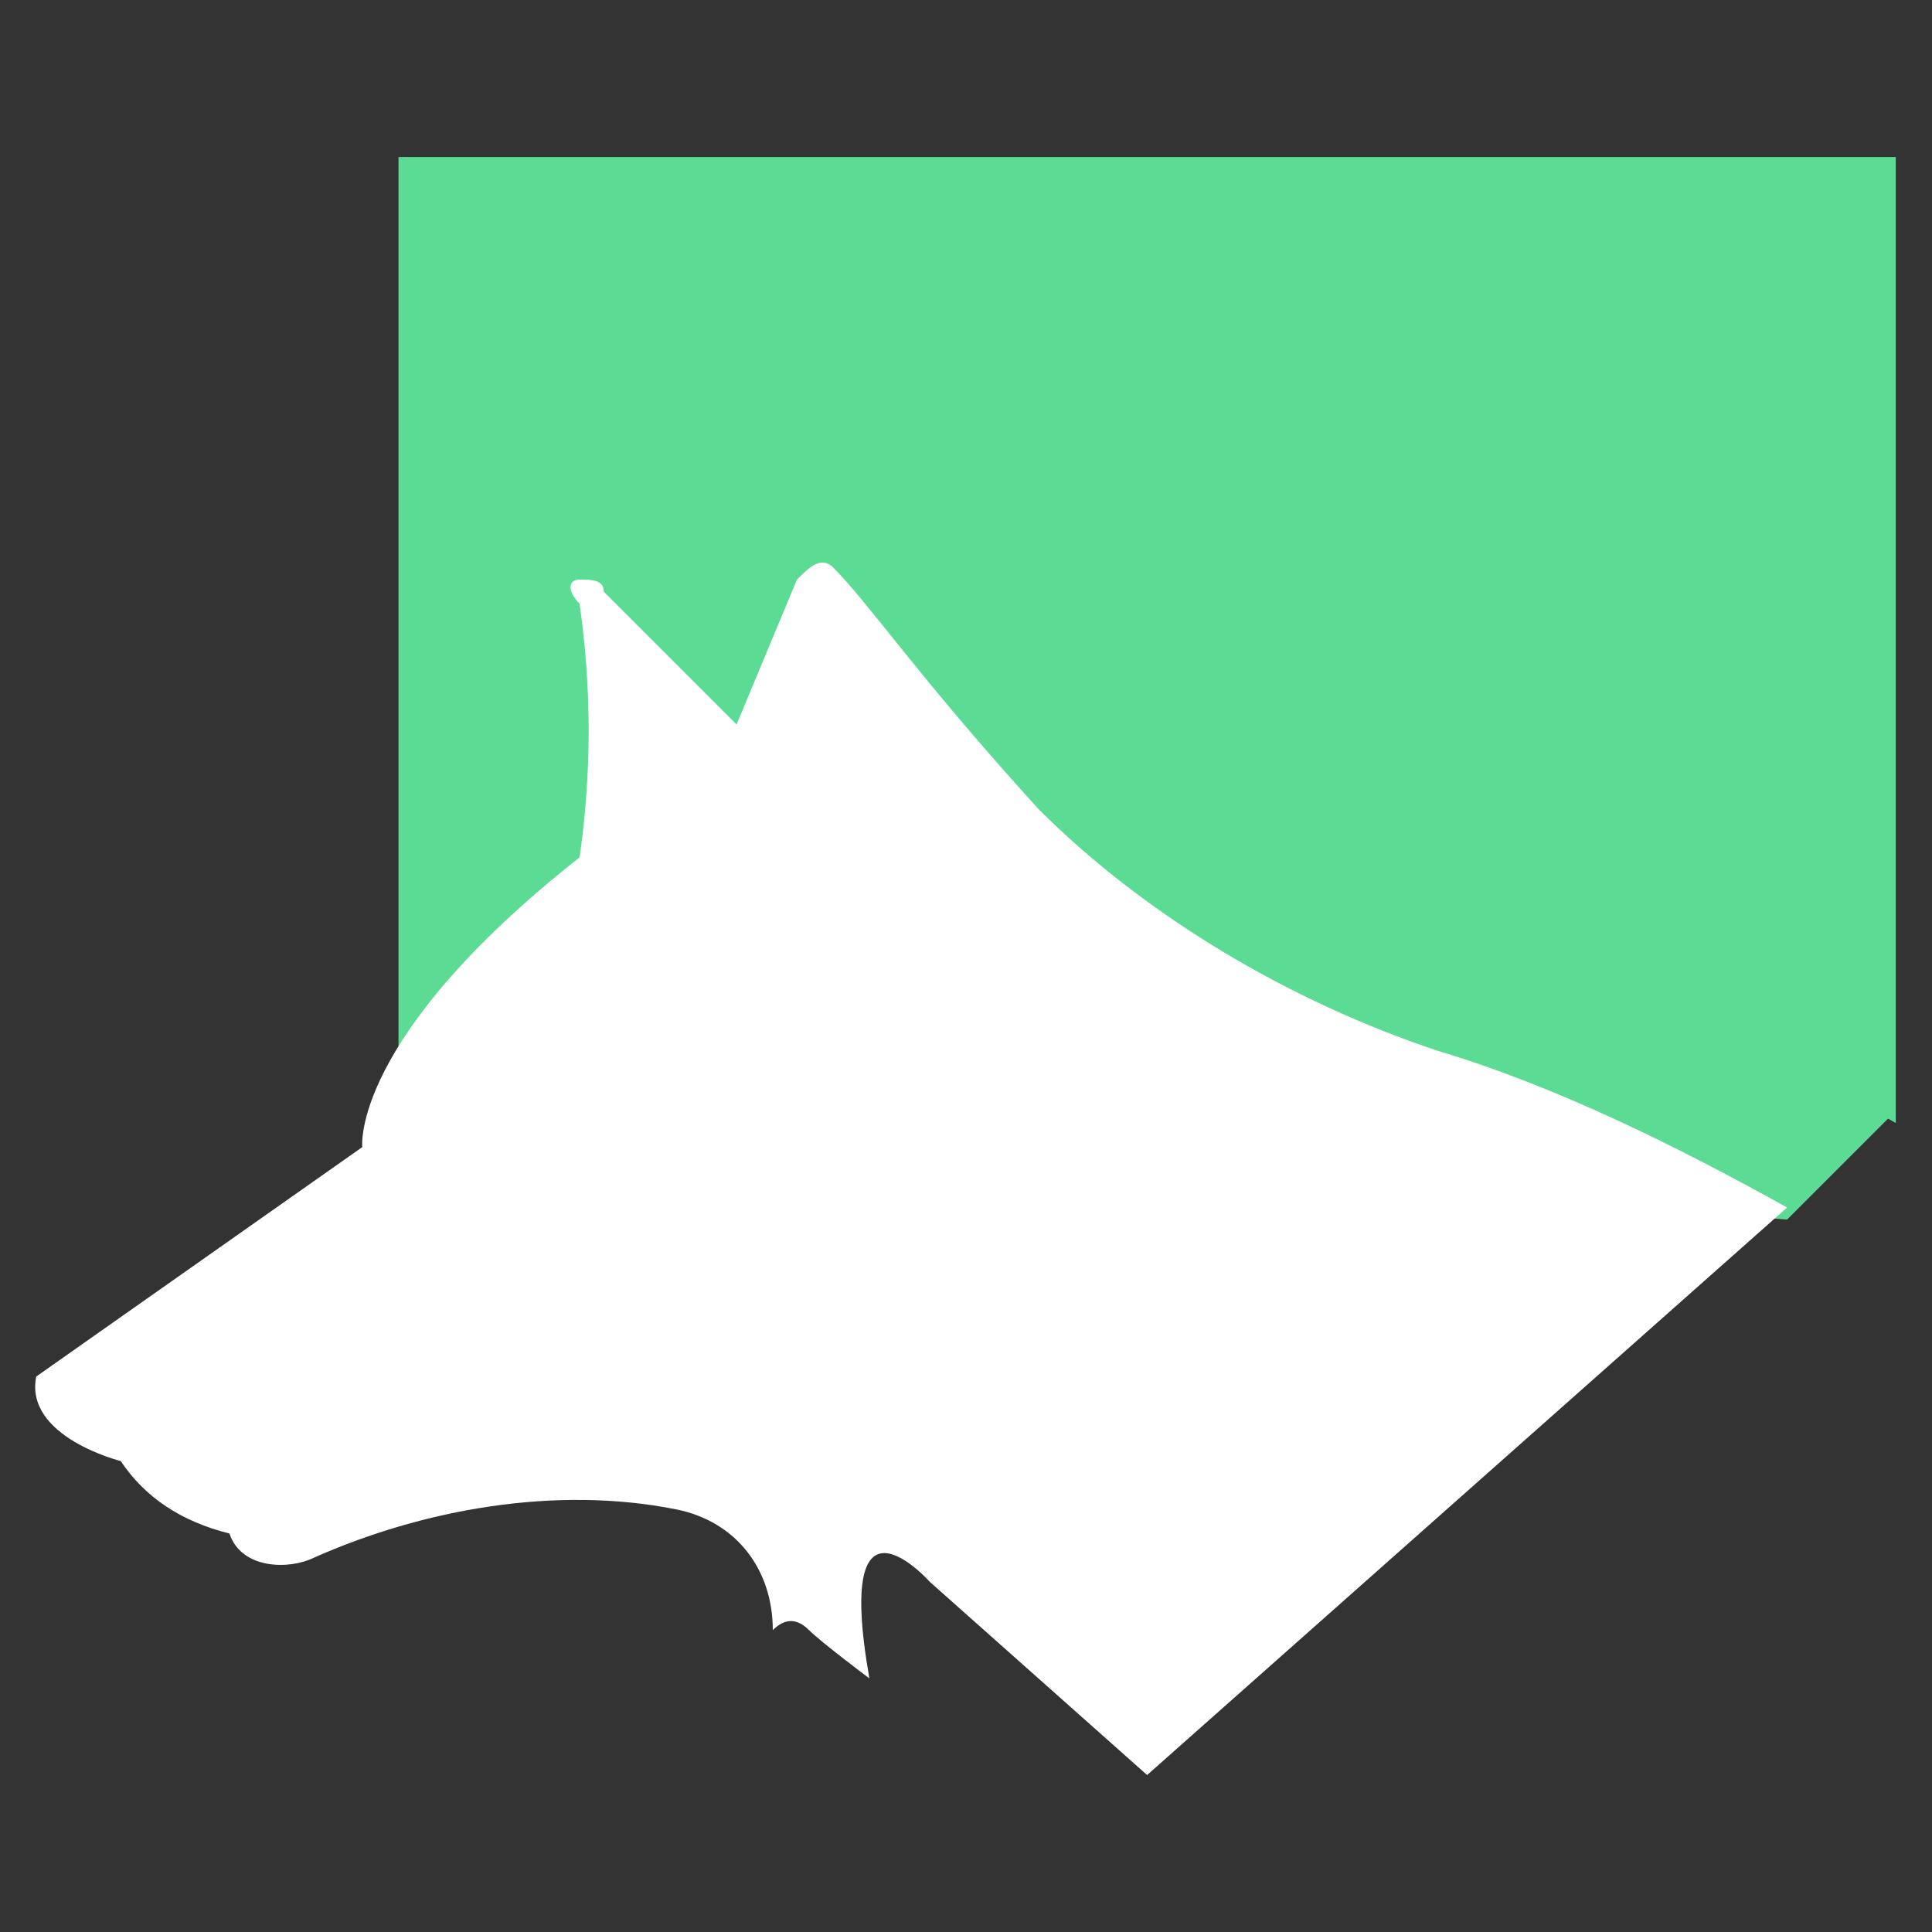<?xml version="1.0" encoding="utf-8"?>
<!-- Generator: Adobe Illustrator 21.1.0, SVG Export Plug-In . SVG Version: 6.00 Build 0)  -->
<svg version="1.1" id="Layer_1" xmlns="http://www.w3.org/2000/svg" xmlns:xlink="http://www.w3.org/1999/xlink" x="0px" y="0px"
	 viewBox="0 0 16 16" style="enable-background:new 0 0 16 16;" xml:space="preserve">
<rect x="0" y="0" width="16" height="16" fill="#333333" stroke="none"/>
<style type="text/css">
	.st0{fill:#5CDB94;}
	.st1{fill:#FFFFFF;}
</style>
<title>logo-16</title>
<path class="st0" d="M3.3,1.3c4,2.9,8.1,5.6,12.4,8v-8L3.3,1.3z"/>
<polygon class="st0" points="13,7.5 13,6.2 14.8,6.2 14.8,4.1 13,4.1 13,2.3 10.9,2.3 10.9,4.1 9.1,4.1 9.1,5 3.3,1.3 3.3,9.2 
	14.8,10.1 15.7,9.2 "/>
<path class="st1" d="M7.7,13.1l1.8,1.6l5.3-4.7c-0.9-0.5-1.9-1-2.9-1.3c-1.2-0.4-2.4-1.1-3.3-2c-1-1.1-1.4-1.7-1.7-2
	c-0.1-0.1-0.2,0-0.3,0.1l0,0L6.1,6L5,4.9c0-0.1-0.1-0.1-0.2-0.1S4.7,4.9,4.8,5l0,0c0.1,0.7,0.1,1.4,0,2.1C2.9,8.6,3,9.5,3,9.5
	l-2.7,1.9C0.2,11.9,1,12.1,1,12.1c0.2,0.3,0.5,0.5,0.9,0.6C2,13,2.4,13,2.6,12.9c0.9-0.4,2-0.6,3-0.4c0.5,0.1,0.8,0.5,0.8,1
	c0,0.1,0,0.1,0,0.2v-0.2c0.1-0.1,0.2-0.1,0.3,0s0.5,0.4,0.5,0.4C6.9,12.2,7.7,13.1,7.7,13.1z"/>
</svg>
